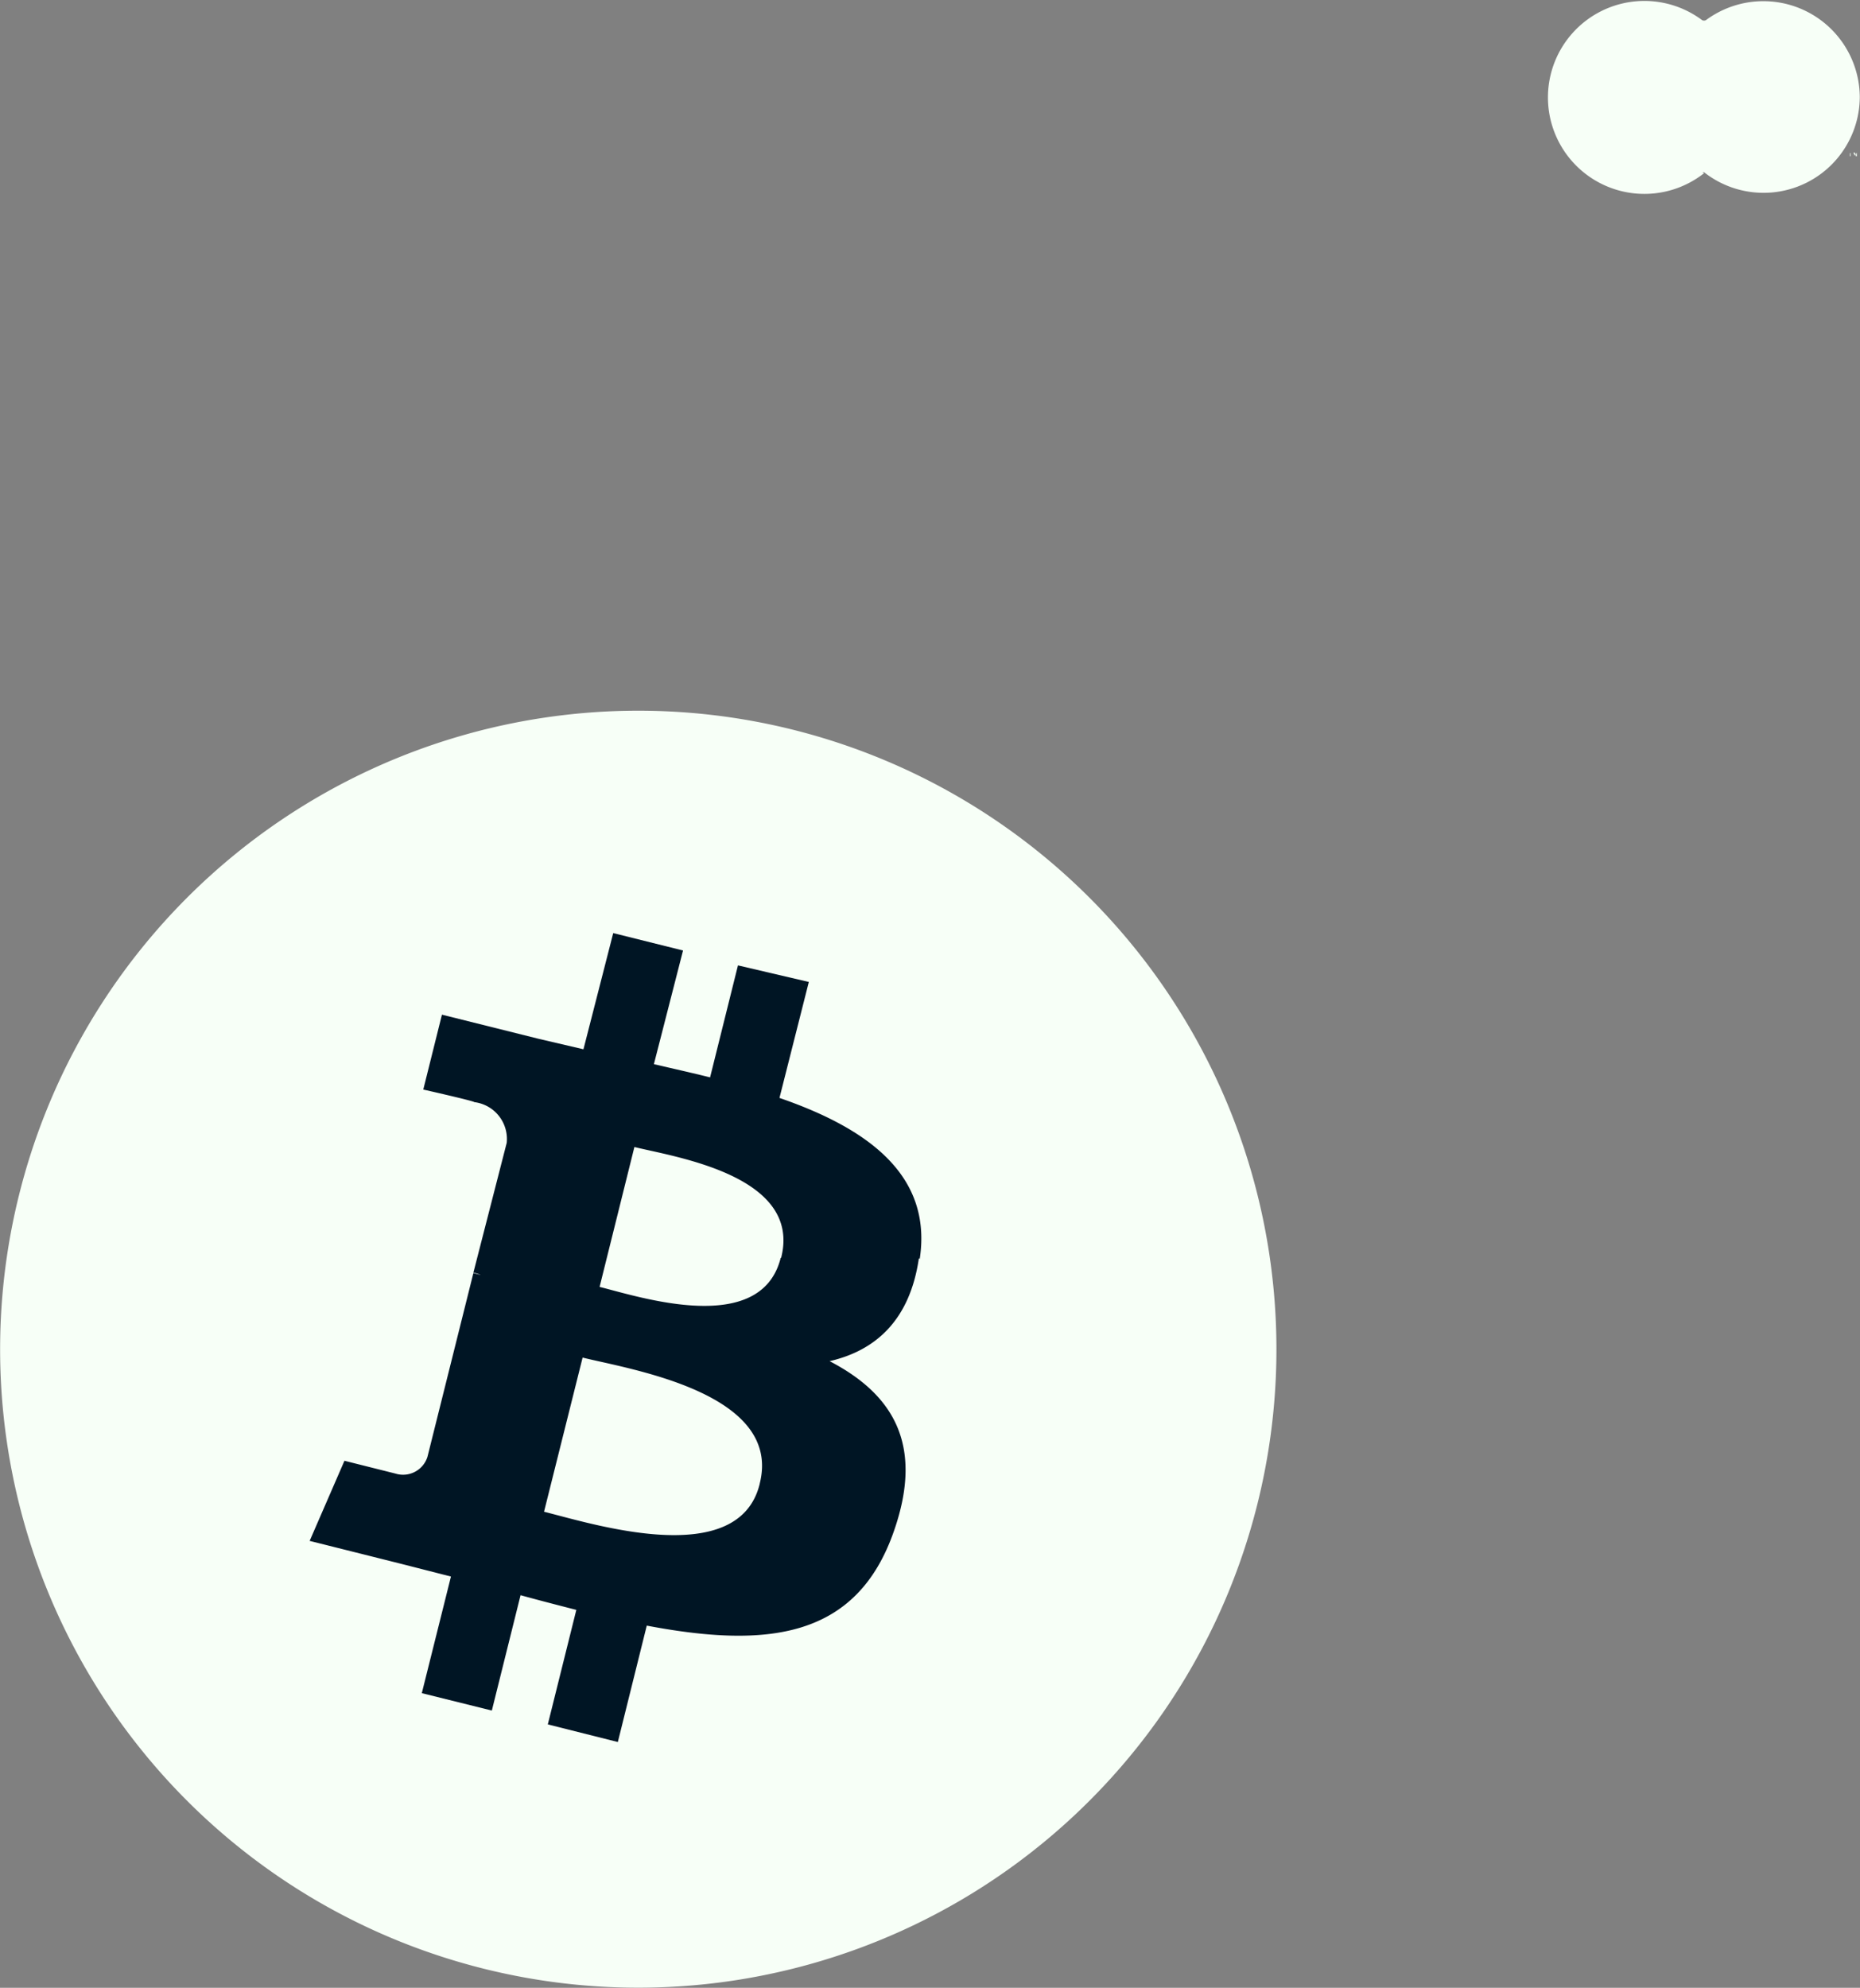 <svg id="Layer_1" data-name="Layer 1" xmlns="http://www.w3.org/2000/svg" viewBox="0 0 88.72 94.78"><rect x="0" y="0" width="88.72" height="94.78" fill="#808080" stroke="none"/><defs><style>.cls-1{fill:#f7fff7;}.cls-2{fill:#001524;}</style></defs><title>mastercard</title><g id="SvgjsG1008"><path class="cls-1" d="M-8.6,84.67a30.44,30.44,0,0,1-36.9,22.17,30.44,30.44,0,0,1-22.17-36.9,30.44,30.44,0,0,1,36.9-22.18A30.45,30.45,0,0,1-8.6,84.67Z" transform="translate(68.58 -12.97)"/><path class="cls-2" d="M-24.71,73c.61-4-2.48-6.23-6.69-7.68L-30,59.79-33.38,59l-1.33,5.34c-.88-.22-1.78-.42-2.68-.63L-36,58.29l-3.33-.83L-40.75,63l-2.14-.5v0l-4.61-1.15-.89,3.57s2.48.56,2.43.6a1.77,1.77,0,0,1,1.55,1.94L-46,73.65a1.53,1.53,0,0,1,.35.11l-.35-.09-2.19,8.76a1.22,1.22,0,0,1-1.53.8s-2.43-.61-2.43-.61l-1.66,3.82,4.35,1.09,2.39.61-1.39,5.56,3.34.83,1.37-5.5c.91.25,1.8.48,2.66.7l-1.36,5.46,3.34.84,1.38-5.55c5.7,1.08,10,.65,11.79-4.51,1.45-4.15-.07-6.54-3.07-8.1,2.18-.5,3.83-1.94,4.26-4.91Zm-7.63,10.71c-1,4.15-8,1.91-10.29,1.34l1.84-7.35c2.26.56,9.53,1.68,8.45,6Zm1-10.77c-.94,3.78-6.75,1.86-8.64,1.39l1.66-6.67c1.89.47,8,1.35,7,5.28Z" transform="translate(68.58 -12.97)"/></g><rect class="cls-1" x="79.27" y="0.98" width="4.02" height="7.23"/><path class="cls-1" d="M10.94,17.57A4.61,4.61,0,0,1,12.7,14a4.6,4.6,0,1,0,0,7.23A4.59,4.59,0,0,1,10.94,17.57Z" transform="translate(68.58 -12.97)"/><path class="cls-1" d="M20.13,17.57a4.59,4.59,0,0,1-7.43,3.61,4.6,4.6,0,0,0,.77-6.45A5.17,5.17,0,0,0,12.7,14a4.6,4.6,0,0,1,7.43,3.62Z" transform="translate(68.58 -12.97)"/><path class="cls-1" d="M19.69,20.42v-.15h.06v0H19.6v0h.06v.15Zm.3,0v-.18h0l-.05.12-.05-.12h-.05v.18h0v-.14l.05.12h0l.05-.12v.14Z" transform="translate(68.58 -12.97)"/></svg>